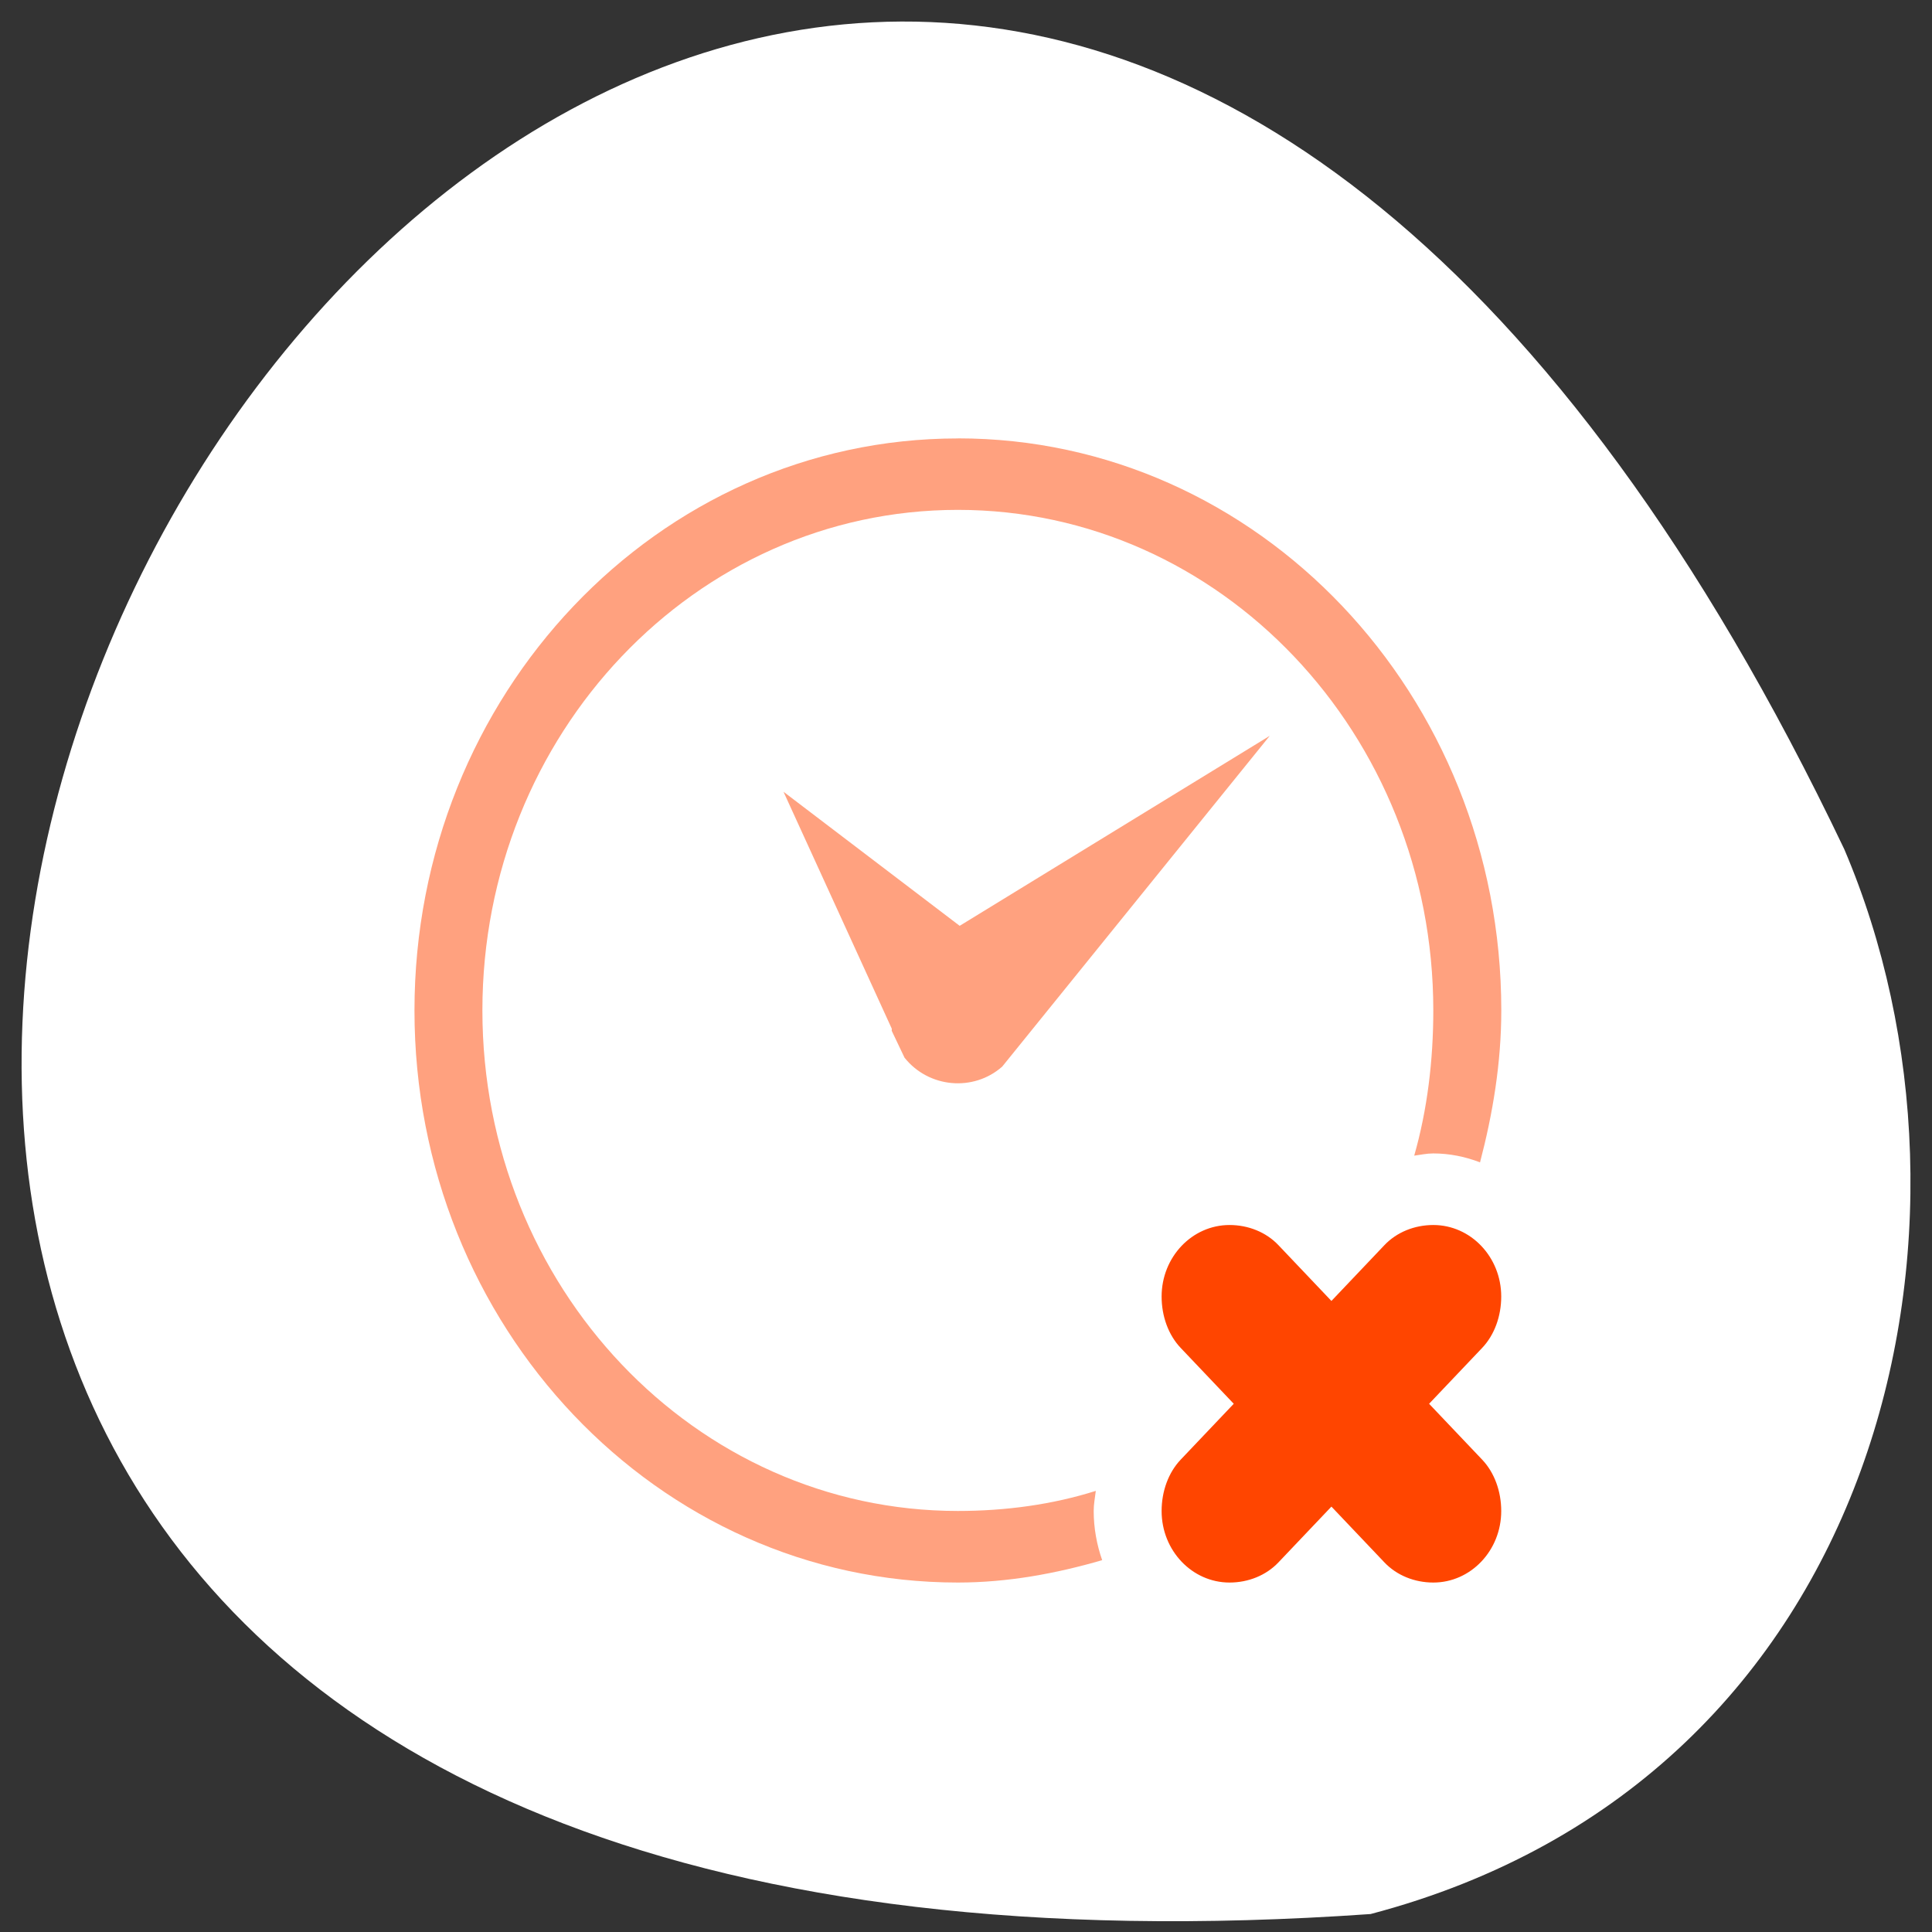 <svg xmlns="http://www.w3.org/2000/svg" viewBox="0 0 256 256"><rect x="0" y="0" width="256" height="256" fill="#333333" stroke="none"/><defs><filter style="color-interpolation-filters:sRGB"><feBlend mode="darken" in2="BackgroundImage"/></filter></defs><g transform="translate(0 -796.36)" style="color:#000"><path d="m 181.61 1049.98 c -359.94 25.21 -90.14 -461.72 62.768 -141.09 21.08 49.41 5.674 123.08 -62.768 141.09 z" style="fill:#ffffff"/><g transform="matrix(9 0 0 9.475 -3914.08 2493.63)" style="fill:#ff4500;enable-background:new"><path d="m 449 -173 c -4.418 0 -8 3.582 -8 8 0 4.418 3.582 8 8 8 0.737 0 1.447 -0.126 2.125 -0.313 -0.079 -0.214 -0.125 -0.448 -0.125 -0.688 0 -0.097 0.019 -0.184 0.031 -0.281 -0.639 0.192 -1.33 0.281 -2.031 0.281 -3.866 0 -7 -3.134 -7 -7 0 -3.866 3.134 -7 7 -7 3.866 0 7 3.134 7 7 0 0.702 -0.089 1.392 -0.281 2.031 0.097 -0.012 0.184 -0.031 0.281 -0.031 0.239 0 0.474 0.046 0.688 0.125 0.187 -0.678 0.313 -1.388 0.313 -2.125 0 -4.418 -3.582 -8 -8 -8 z m 6.219 12.781 l -0.719 0.688 l -0.563 -0.531 l 0.531 0.563 l -0.688 0.719 l 0.719 -0.688 l 0.156 0.125 l -0.125 -0.156 l 0.688 -0.719 z" style="opacity:0.5;color:#bebebe"/><path d="m 453.59 -168.84 l -4.563 2.656 l -2.594 -1.875 l 1.594 3.313 c 0.003 0.01 -0.003 0.021 0 0.031 l 0.188 0.375 c 0.355 0.423 1.014 0.48 1.438 0.125 l 3.938 -4.625 z" style="opacity:0.5;color:#000;fill-rule:evenodd"/><path d="m 453 -162 c -0.552 0 -1 0.448 -1 1 0 0.276 0.1 0.538 0.281 0.719 l 0.781 0.781 l -0.781 0.781 c -0.181 0.181 -0.281 0.443 -0.281 0.719 0 0.552 0.448 1 1 1 0.276 0 0.538 -0.1 0.719 -0.281 l 0.781 -0.781 l 0.781 0.781 c 0.181 0.181 0.443 0.281 0.719 0.281 0.552 0 1 -0.448 1 -1 0 -0.276 -0.1 -0.538 -0.281 -0.719 l -0.781 -0.781 l 0.781 -0.781 c 0.181 -0.181 0.281 -0.443 0.281 -0.719 0 -0.552 -0.448 -1 -1 -1 -0.276 0 -0.538 0.1 -0.719 0.281 l -0.781 0.781 l -0.781 -0.781 c -0.181 -0.181 -0.443 -0.281 -0.719 -0.281 z"/></g></g></svg>